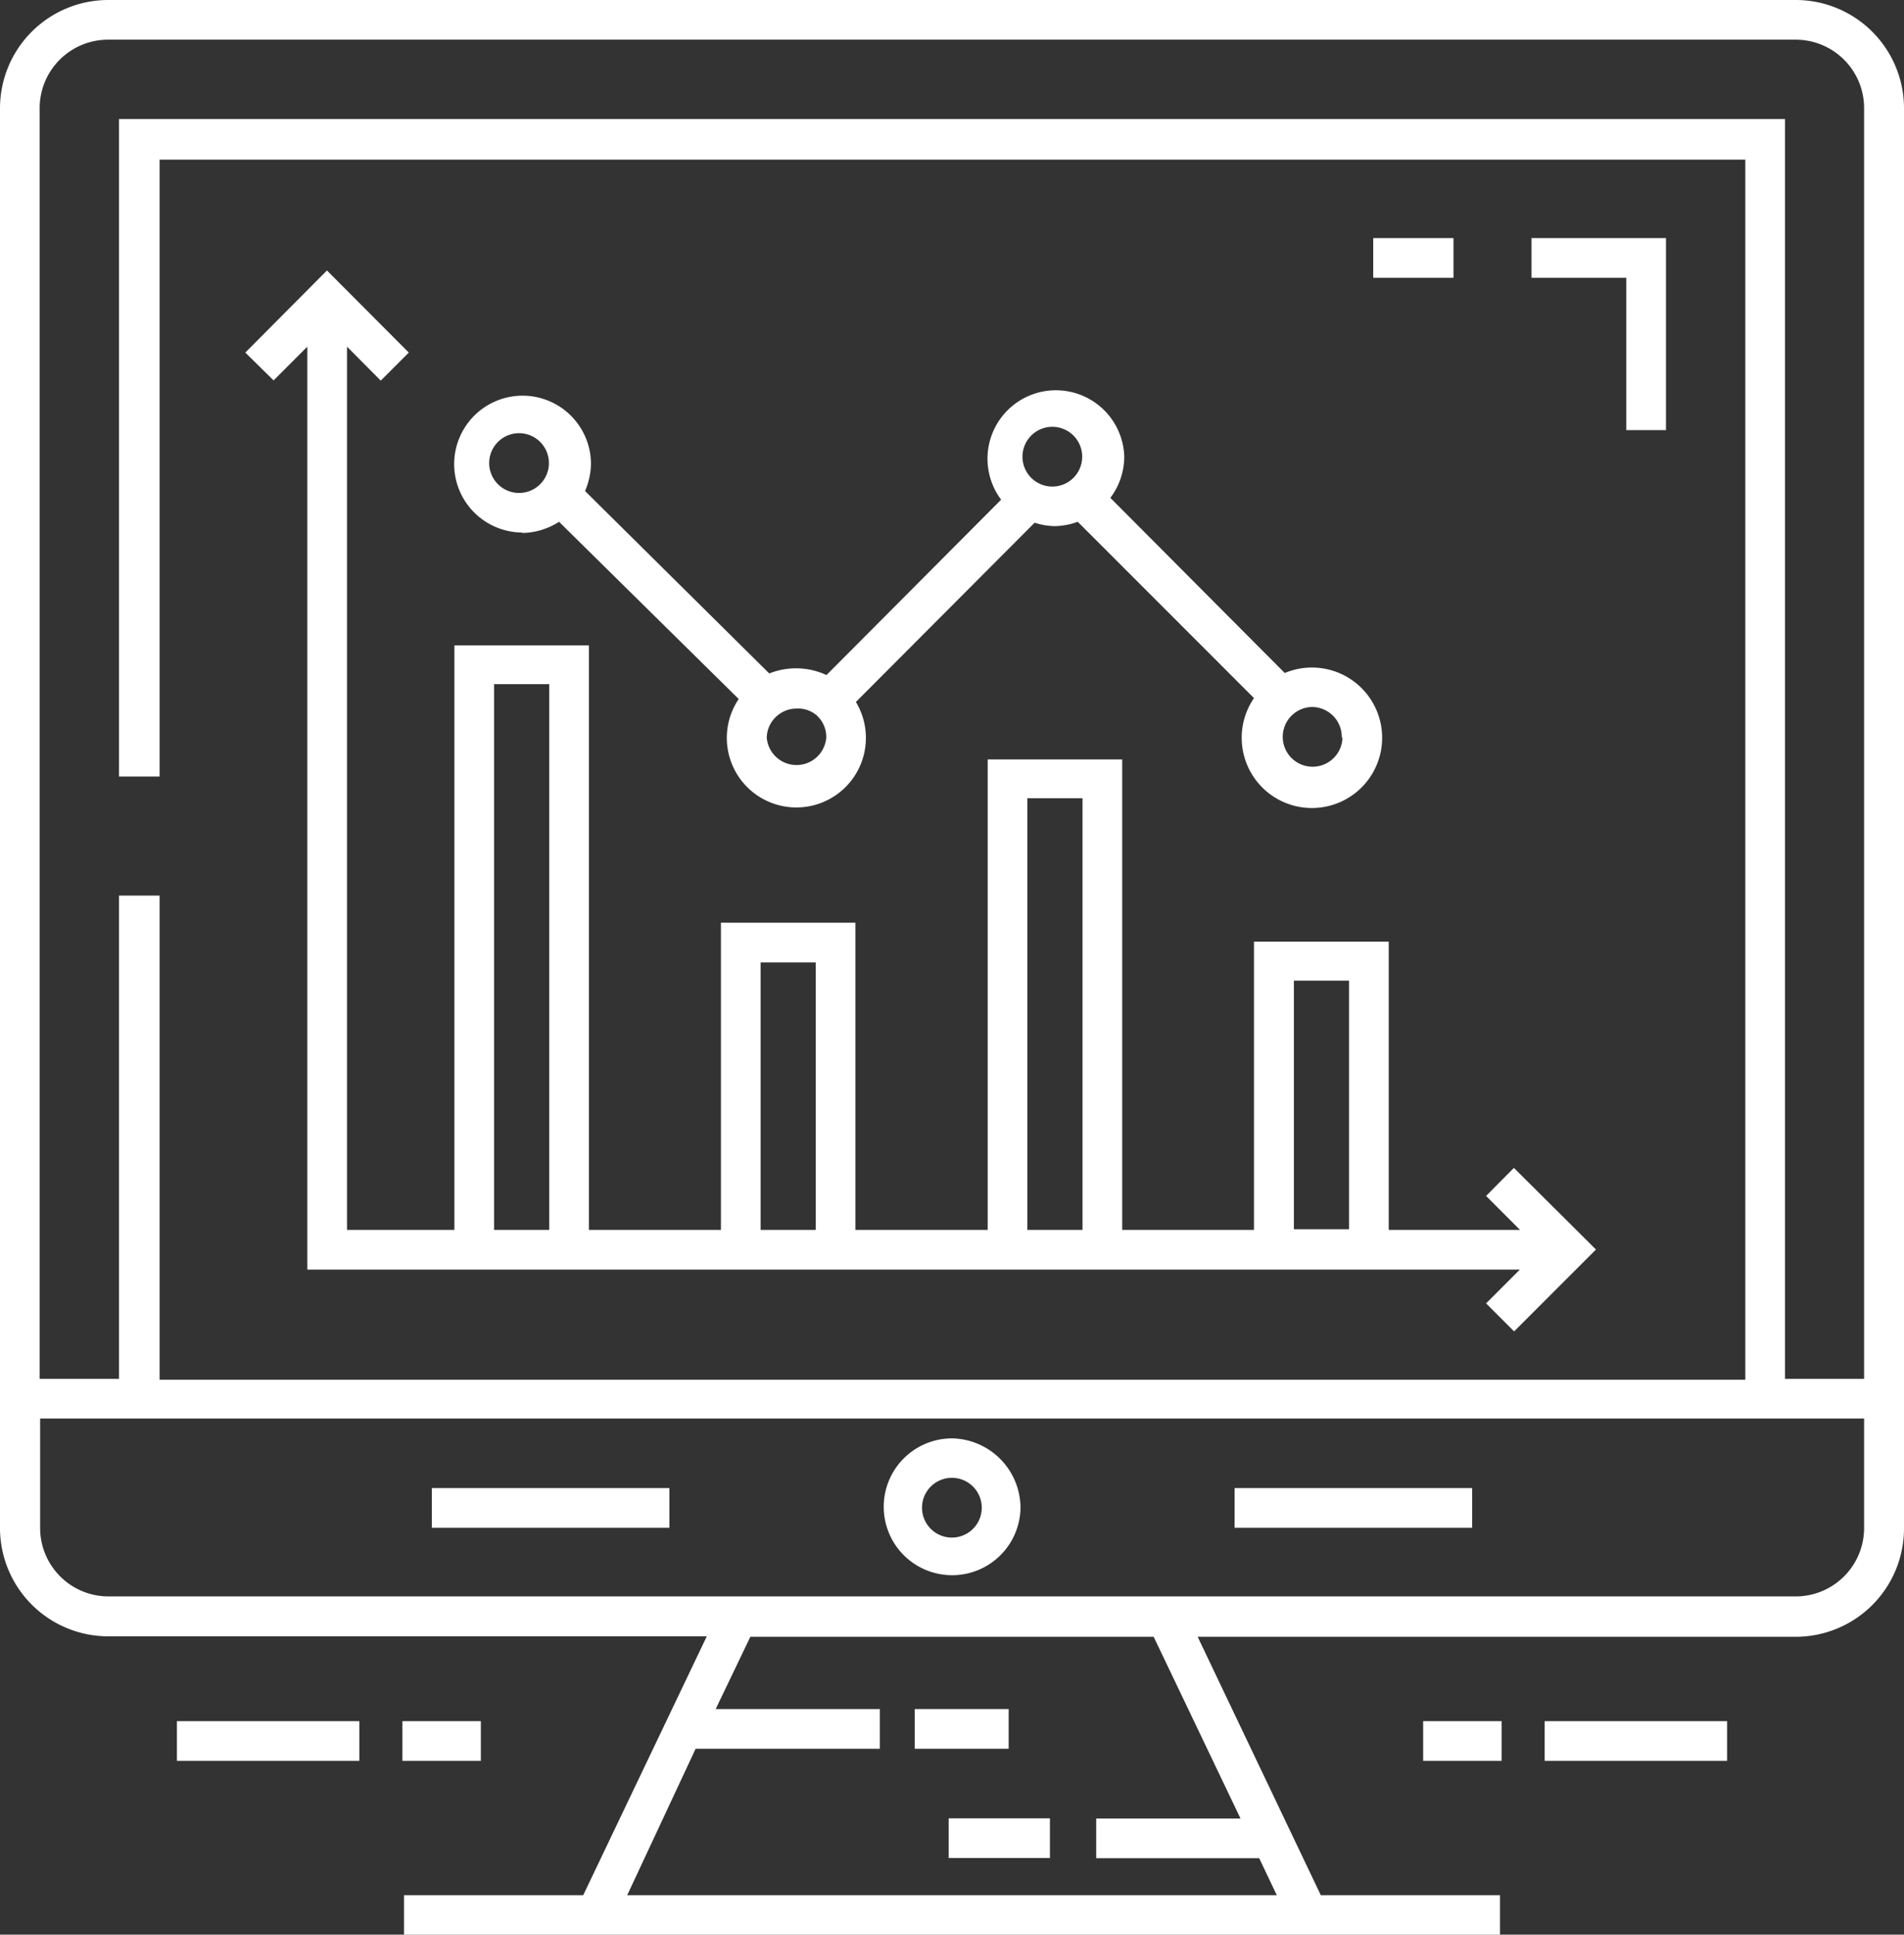 <svg xmlns="http://www.w3.org/2000/svg" viewBox="0 0 83.51 84.83"><rect x="0" y="0" width="83.51" height="84.83" fill="#333333" stroke="none"/><defs><style>.cls-1{fill:#fff;}</style></defs><title>Asset 1</title><g id="Layer_2" data-name="Layer 2"><g id="Layer_1-2" data-name="Layer 1"><g id="Page-1"><g id="Group"><path id="Shape" class="cls-1" d="M78.76,0h-74A4.75,4.75,0,0,0,0,4.75V67a4.75,4.75,0,0,0,4.75,4.75H31L25.58,83.1H17.72v1.73H65.79V83.1H57.93l-5.4-11.33H78.76A4.75,4.75,0,0,0,83.51,67V4.75A4.75,4.75,0,0,0,78.76,0Zm-74,1.74h74a3,3,0,0,1,3,3V60.46H78.29V5.22H5.22V34.05H7V7H76.55v53.5H7V39.27H5.22V60.46H1.74V4.75A3,3,0,0,1,4.75,1.74Zm49.65,78H48.08v1.74h7.15L56,83.1H27.51l3-6.42h8.08V74.94H31.39l1.52-3.17H50.6ZM78.76,70h-74a3,3,0,0,1-3-3V62.2h80V67A3,3,0,0,1,78.76,70Z"/><polygon id="Path" class="cls-1" points="71.33 18.86 73.07 18.86 73.07 10.44 67.17 10.44 67.17 12.18 71.33 12.18 71.33 18.86"/><rect id="Rectangle" class="cls-1" x="60.23" y="10.44" width="3.52" height="1.74"/><rect class="cls-1" x="40.12" y="74.94" width="4.12" height="1.74"/><rect class="cls-1" x="41.61" y="79.73" width="4.44" height="1.74"/><path class="cls-1" d="M22.88,23.37a3.09,3.09,0,0,0,1.64-.49l7.88,7.77a3.05,3.05,0,1,0,5.14.13l7.84-7.86a3,3,0,0,0,.89.15,3.13,3.13,0,0,0,1-.19L55,30.61a3.08,3.08,0,1,0,1.35-1.1L48.7,21.83A3,3,0,0,0,49.31,20a3,3,0,1,0-5.4,1.91L36.25,29.6a3.17,3.17,0,0,0-2.51-.07l-8.08-8a3.11,3.11,0,0,0,.26-1.23,3,3,0,1,0-3,3.05Zm36,9A1.31,1.31,0,1,1,57.54,31,1.31,1.31,0,0,1,58.85,32.32ZM46.27,18.72a1.31,1.31,0,0,1,0,2.61,1.31,1.31,0,1,1,0-2.61ZM35.8,31.35a1.28,1.28,0,0,1,.44,1,1.31,1.31,0,0,1-2.61,0,1.29,1.29,0,0,1,.5-1l-.54-.69.54.69a1.28,1.28,0,0,1,.8-.28A1.25,1.25,0,0,1,35.8,31.35ZM22.88,19a1.31,1.31,0,0,1,0,2.61,1.31,1.31,0,1,1,0-2.61Z"/><path class="cls-1" d="M13.48,15.2V55.67H66.66l-1.48,1.48,1.23,1.23L70,54.79l-3.6-3.58-1.22,1.23,1.49,1.49H60.91V41.29H55V53.93H49.22V33.3h-5.9V53.93h-5.8V40.46h-5.9V53.93H25.83V28.3h-5.9V53.93H15.22V15.2l1.48,1.49,1.23-1.23-3.59-3.6-3.58,3.6L12,16.68ZM56.75,43h2.42v10.9H56.75ZM45.06,35h2.42V53.93H45.06ZM33.36,42.2h2.42V53.93H33.36ZM21.67,30h2.42V53.93H21.67Z"/><rect class="cls-1" x="54.15" y="65.25" width="10.42" height="1.74"/><rect class="cls-1" x="18.94" y="65.25" width="10.42" height="1.74"/><path class="cls-1" d="M41.76,63.07a3,3,0,1,0,3,3.05A3.06,3.06,0,0,0,41.76,63.07Zm0,4.35a1.31,1.31,0,1,1,1.3-1.3A1.31,1.31,0,0,1,41.76,67.42Z"/><rect class="cls-1" x="67.75" y="75.47" width="8" height="1.74"/><rect class="cls-1" x="62.42" y="75.47" width="3.44" height="1.74"/><rect class="cls-1" x="7.76" y="75.47" width="8" height="1.74"/><rect class="cls-1" x="17.65" y="75.47" width="3.44" height="1.74"/></g></g></g></g></svg>